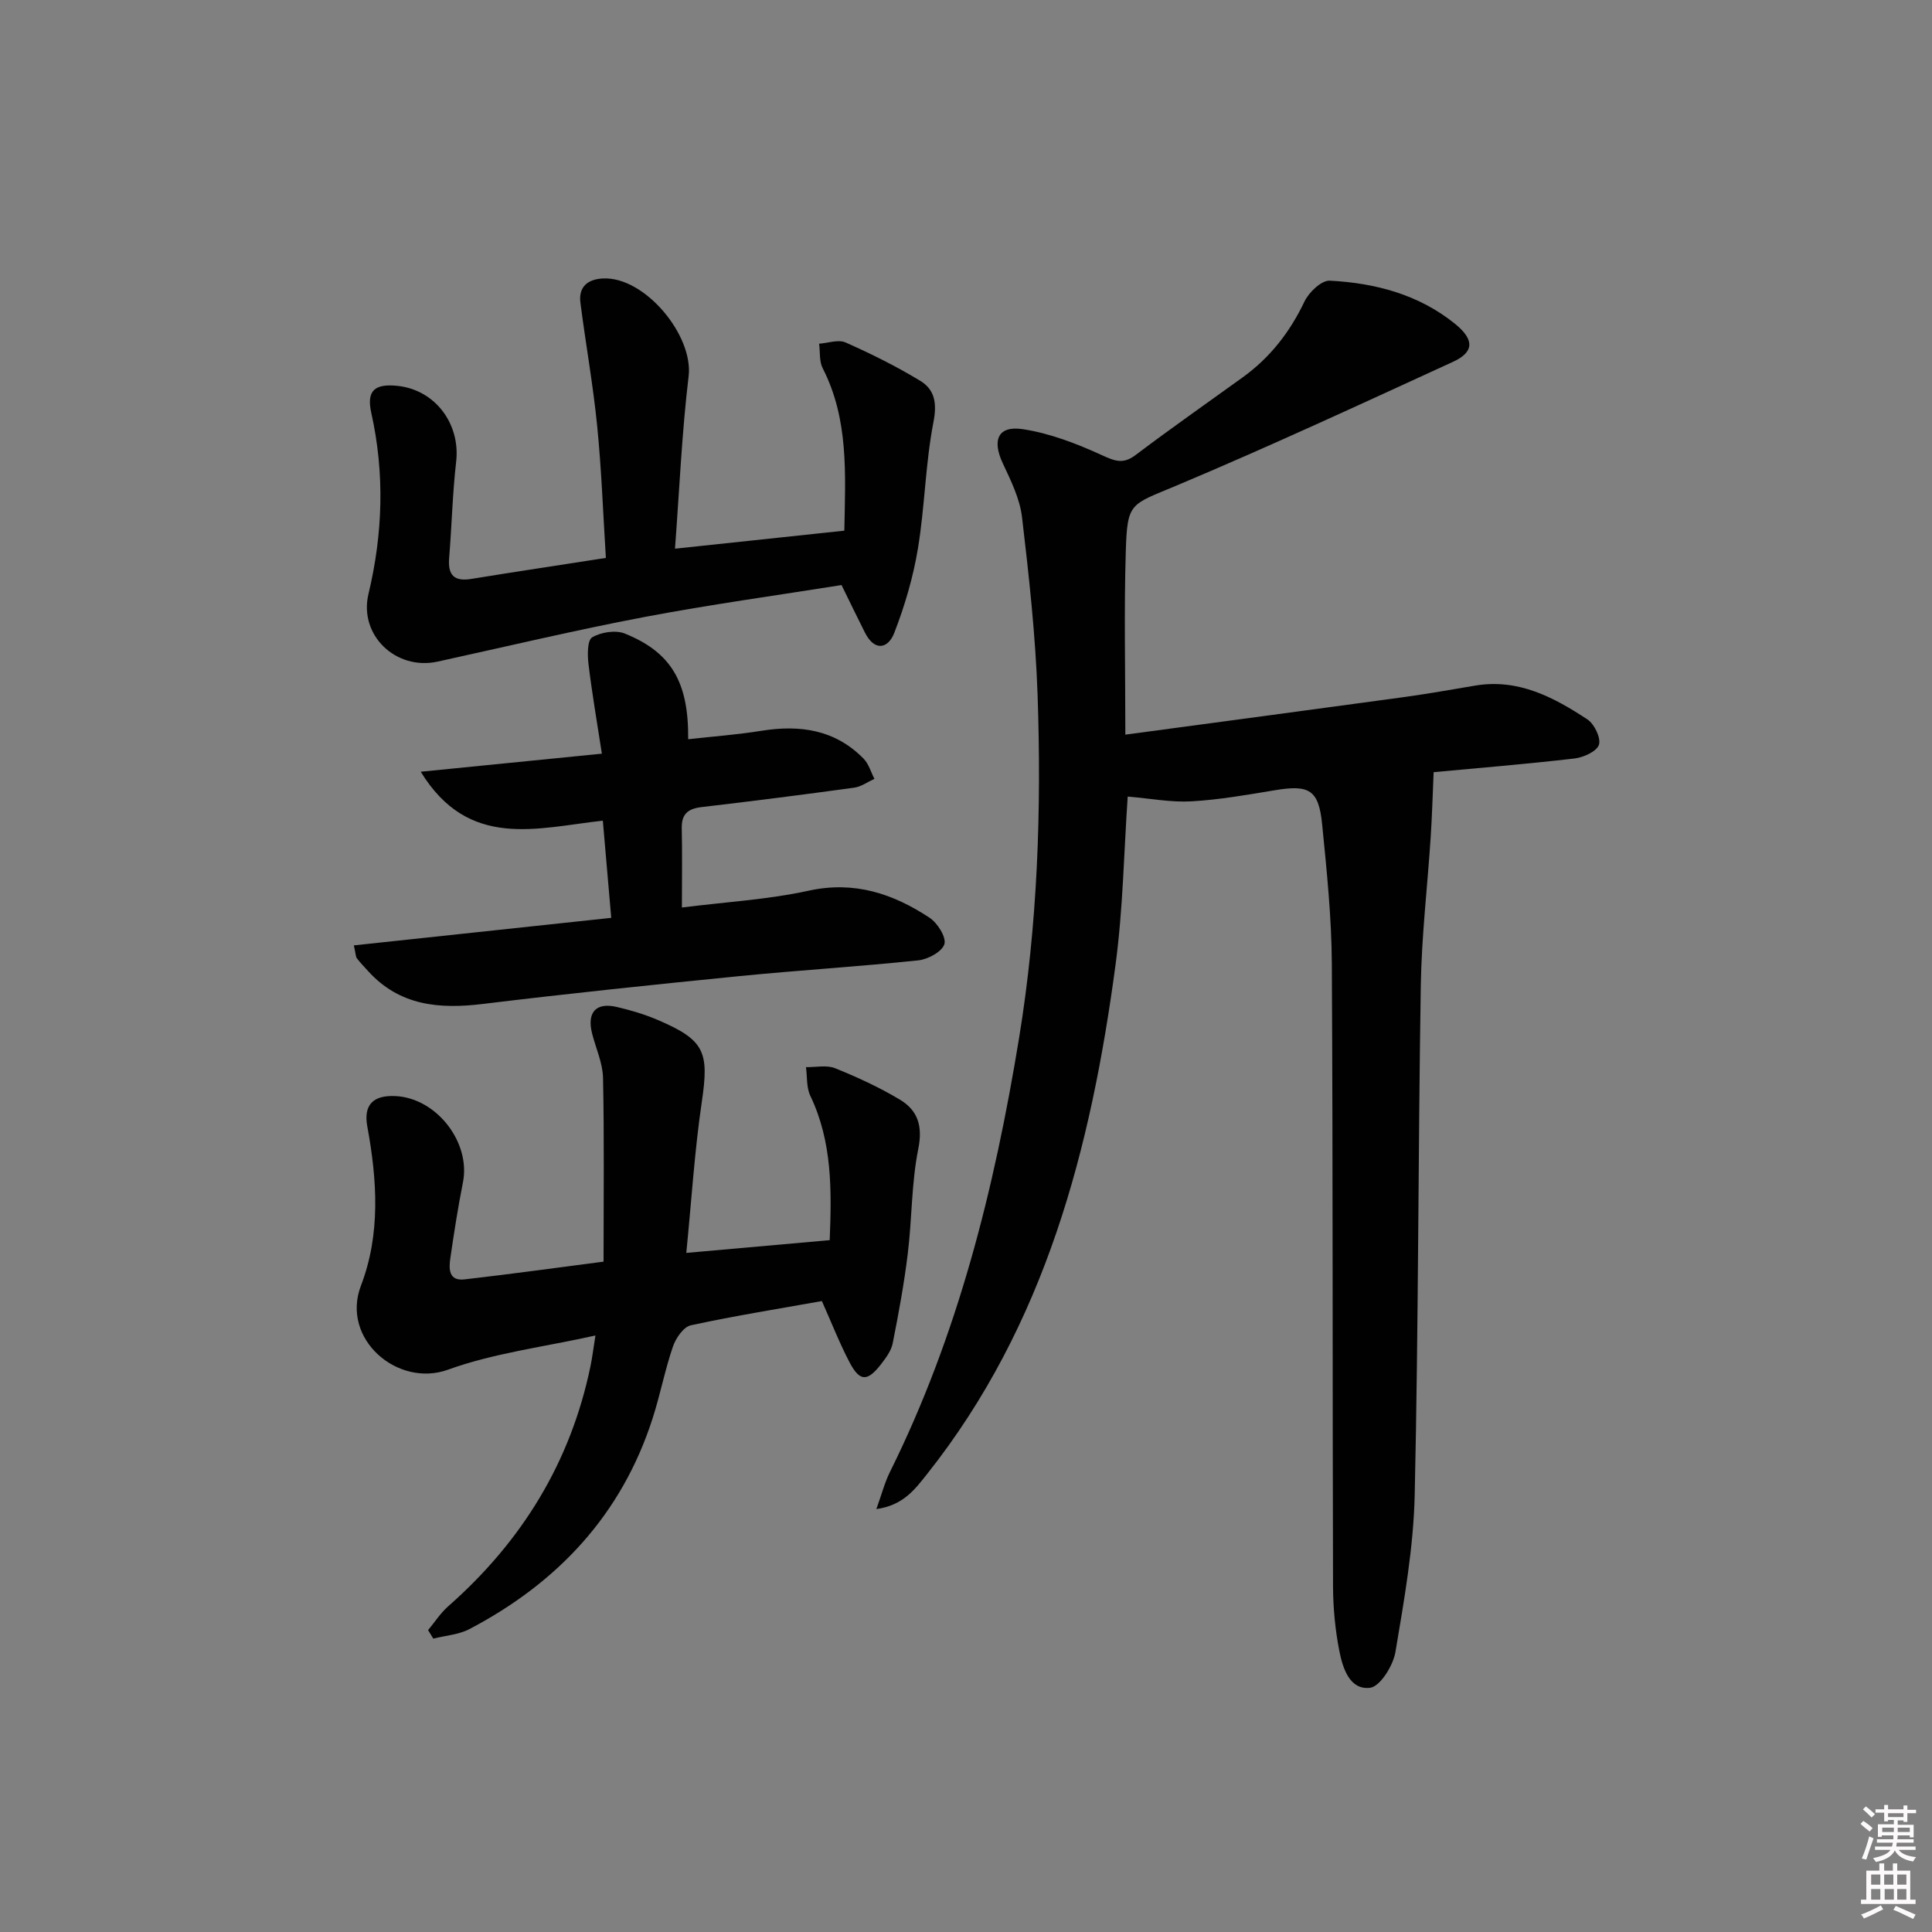 <svg enable-background="new 0 0 400 400" viewBox="0 0 400 400" xmlns="http://www.w3.org/2000/svg"><rect x="0" y="0" width="400" height="400" fill="#808080" stroke="none"/><path d="m385.2 377.6.6-.6c.6.4 1.3.9 1.9 1.5l-.6.7c-.8-.6-1.4-1.1-1.9-1.6zm.3 7.1c.6-1.4 1.1-2.9 1.5-4.5.3.1.6.3.9.4-.5 1.4-1 2.9-1.5 4.4l-.9-.2zm.2-10.1.6-.6c.7.5 1.3 1.1 1.9 1.6l-.7.7c-.6-.6-1.2-1.2-1.8-1.7zm8.4-.8h.8v.9h1.8v.7h-1.8v1.8h-.8v-.3h-1.2v.9h3.3v2.6h-.8v-.4h-2.5c0 .3 0 .6-.1.8h3.4v.7h-3.5c0 .3-.1.6-.1.8h4v.7h-3.5c.7.9 1.9 1.3 3.6 1.5-.2.2-.4.5-.6.9-1.9-.3-3.2-1.1-3.8-2.3-.5 1.1-1.8 2-3.9 2.4-.2-.3-.4-.5-.6-.8 1.9-.4 3.1-.9 3.6-1.7h-3.2v-.7h3.5c.1-.2.1-.5.2-.8h-3.3v-.7h3.4c0-.2 0-.5 0-.8h-2.4v.3h-.8v-2.6h3.3v-.9h-1.2v.3h-.8v-1.8h-1.8v-.7h1.8v-.9h.8v.9h3.2zm-4.4 5.5h2.4c0-.3 0-.6 0-.9h-2.4zm1.2-3.1h3.2v-.8h-3.2zm4.4 2.2h-2.4v.9h2.5v-.9z" fill="#fcfafa"/><path d="m389.2 385.8h.9v1.5h1.8v-1.5h.9v1.5h2.7v6h1.1v.9h-11.3v-.9h1.1v-6h2.7v-1.5zm.2 8.7.5.8c-1.2.6-2.5 1.3-4 1.9-.2-.3-.3-.6-.6-.8 1.6-.6 3-1.3 4.1-1.9zm-2-4.3h1.9v-2.1h-1.9zm0 3.1h1.9v-2.2h-1.9zm2.7-3.1h1.9v-2.1h-1.9zm.1 3.1h1.9v-2.2h-1.9zm2.3 1.3c1.4.6 2.7 1.2 4.1 1.8l-.5.9c-1.5-.7-2.8-1.4-4.1-1.9zm2.2-6.5h-1.9v2.1h1.9zm-1.9 5.2h1.9v-2.2h-1.9z" fill="#fcfafa"/><g fill="#010101"><path d="m233.48 164.92c-.79 11.52-.97 23.19-2.5 34.68-5.08 38.08-14.51 74.67-39.05 105.6-2.5 3.15-4.93 6.47-10.49 7.24 1.13-3.13 1.73-5.5 2.79-7.64 14.11-28.4 21.66-58.73 26.75-89.84 3.86-23.6 4.66-47.34 3.84-71.14-.43-12.27-1.78-24.53-3.22-36.73-.45-3.84-2.31-7.6-3.99-11.18-2.25-4.82-1-7.84 4.18-7.05 5.6.85 11.12 2.99 16.31 5.36 2.7 1.23 4.41 1.96 7.01-.01 7.29-5.51 14.79-10.75 22.21-16.11 5.66-4.09 9.75-9.36 12.77-15.7.91-1.9 3.51-4.38 5.22-4.29 9.41.48 18.42 2.86 25.92 8.92 4.1 3.32 3.97 5.88-.42 7.89-19 8.71-37.96 17.51-57.22 25.61-9.6 4.04-10.2 3.38-10.51 13.71-.37 12.22-.09 24.46-.09 37.86 20.27-2.73 38.97-5.21 57.66-7.77 4.93-.68 9.84-1.55 14.75-2.38 8.91-1.51 16.26 2.39 23.26 7 1.44.95 2.84 3.87 2.38 5.25-.47 1.39-3.21 2.62-5.07 2.84-10.05 1.16-20.14 1.99-29.15 2.83-.21 4.86-.33 9.16-.61 13.44-.67 10.27-1.89 20.52-2.05 30.79-.56 35.12-.47 70.25-1.26 105.37-.24 10.89-2.18 21.78-3.99 32.56-.47 2.82-3.18 7.16-5.26 7.41-4.22.5-5.65-4.07-6.35-7.61-.86-4.37-1.29-8.89-1.31-13.35-.13-42.98-.01-85.95-.25-128.93-.05-9.62-1.05-19.25-2-28.84-.71-7.2-2.66-8.29-9.8-7.1-5.73.95-11.49 1.97-17.27 2.3-4.2.24-8.47-.59-13.19-.99z"/><path d="m124.96 261.21c0-13.48.15-25.77-.11-38.06-.07-3.07-1.48-6.1-2.26-9.16-1.11-4.36.77-6.51 5.06-5.52 2.9.67 5.8 1.53 8.53 2.7 9.76 4.17 10.65 6.61 9.12 16.97-1.5 10.15-2.13 20.44-3.21 31.26 10.05-.89 19.7-1.75 29.69-2.64.41-10.31.55-20.35-4.01-29.88-.83-1.73-.63-3.94-.9-5.94 2.02.04 4.27-.48 6.02.22 4.61 1.86 9.17 3.96 13.43 6.51 3.69 2.22 4.76 5.45 3.8 10.2-1.43 7.1-1.29 14.5-2.18 21.73-.76 6.22-1.9 12.39-3.12 18.54-.31 1.54-1.42 3.02-2.42 4.32-2.82 3.63-4.4 3.61-6.51-.41-2.07-3.94-3.69-8.11-5.73-12.68-8.94 1.6-18.09 3.06-27.13 5.02-1.52.33-3.12 2.67-3.71 4.41-1.66 4.85-2.62 9.93-4.19 14.81-6.39 19.95-19.63 34.06-37.91 43.66-2.23 1.17-4.99 1.35-7.51 1.99-.36-.59-.72-1.17-1.08-1.76 1.38-1.66 2.57-3.53 4.17-4.94 15.22-13.39 25.34-29.79 29.46-49.74.36-1.74.57-3.51 1.02-6.32-10.68 2.38-21 3.63-30.53 7.08-10.39 3.77-22.26-6.35-18.01-17.43 4.07-10.64 3.35-21.82 1.31-32.91-.83-4.49 1.2-6.53 5.83-6.31 8.51.41 15.61 9.59 13.97 17.85-1.03 5.2-1.85 10.45-2.61 15.69-.32 2.19-.39 4.81 2.96 4.41 9.84-1.13 19.66-2.49 28.76-3.67z"/><path d="m139.75 113.6c12.13-1.29 23.44-2.49 35.06-3.73.22-11.77.93-23.05-4.48-33.63-.74-1.44-.51-3.38-.74-5.08 1.84-.13 3.98-.92 5.47-.26 5.28 2.34 10.49 4.93 15.43 7.92 3.03 1.83 3.54 4.62 2.77 8.58-1.67 8.59-1.78 17.48-3.21 26.14-.98 5.95-2.72 11.86-4.9 17.49-1.29 3.32-4.09 3.87-6.07-.05-1.56-3.09-3.06-6.2-4.85-9.85-13.41 2.14-27.19 4.03-40.84 6.62-14.33 2.72-28.53 6.11-42.79 9.23-8.62 1.89-16.35-5.46-14.31-14.01 2.98-12.49 3.38-24.92.58-37.49-1.02-4.59.67-6.09 5.44-5.59 7.81.83 13.04 7.88 12.13 15.72-.76 6.6-.9 13.27-1.45 19.91-.29 3.52 1 4.92 4.58 4.34 9.15-1.49 18.32-2.86 27.87-4.35-.58-9.19-.9-18.28-1.8-27.31-.85-8.53-2.38-17-3.47-25.51-.43-3.33 1.53-4.89 4.68-5.04 8.65-.41 18.74 11.77 17.72 20.26-1.4 11.67-1.9 23.42-2.82 35.69z"/><path d="m124.81 169.91c-13.61 1.49-27.77 6.09-37.7-10.13 12.68-1.26 24.53-2.44 37.5-3.74-1.01-6.58-2.05-12.55-2.77-18.56-.23-1.87-.25-4.93.77-5.53 1.82-1.07 4.84-1.55 6.75-.78 9.63 3.89 13.23 10.06 13.12 21.88 5.11-.57 10.18-.95 15.19-1.75 7.99-1.28 15.26-.23 21.14 5.79 1.06 1.08 1.5 2.76 2.23 4.16-1.39.63-2.74 1.63-4.19 1.83-10.52 1.44-21.06 2.79-31.6 4.02-2.82.33-4.17 1.44-4.1 4.4.12 5.29.03 10.59.03 16.39 8.99-1.14 17.78-1.63 26.28-3.49 9.45-2.06 17.43.63 24.97 5.59 1.65 1.08 3.51 4.02 3.1 5.47-.45 1.55-3.39 3.16-5.39 3.37-12.38 1.3-24.82 2.05-37.21 3.28-17.68 1.76-35.35 3.6-52.98 5.75-9.03 1.1-17.25.37-23.76-6.83-.78-.86-1.59-1.69-2.29-2.61-.27-.35-.24-.93-.64-2.69 17.83-1.91 35.46-3.79 53.29-5.7-.59-6.79-1.13-13.03-1.74-20.12z"/></g></svg>